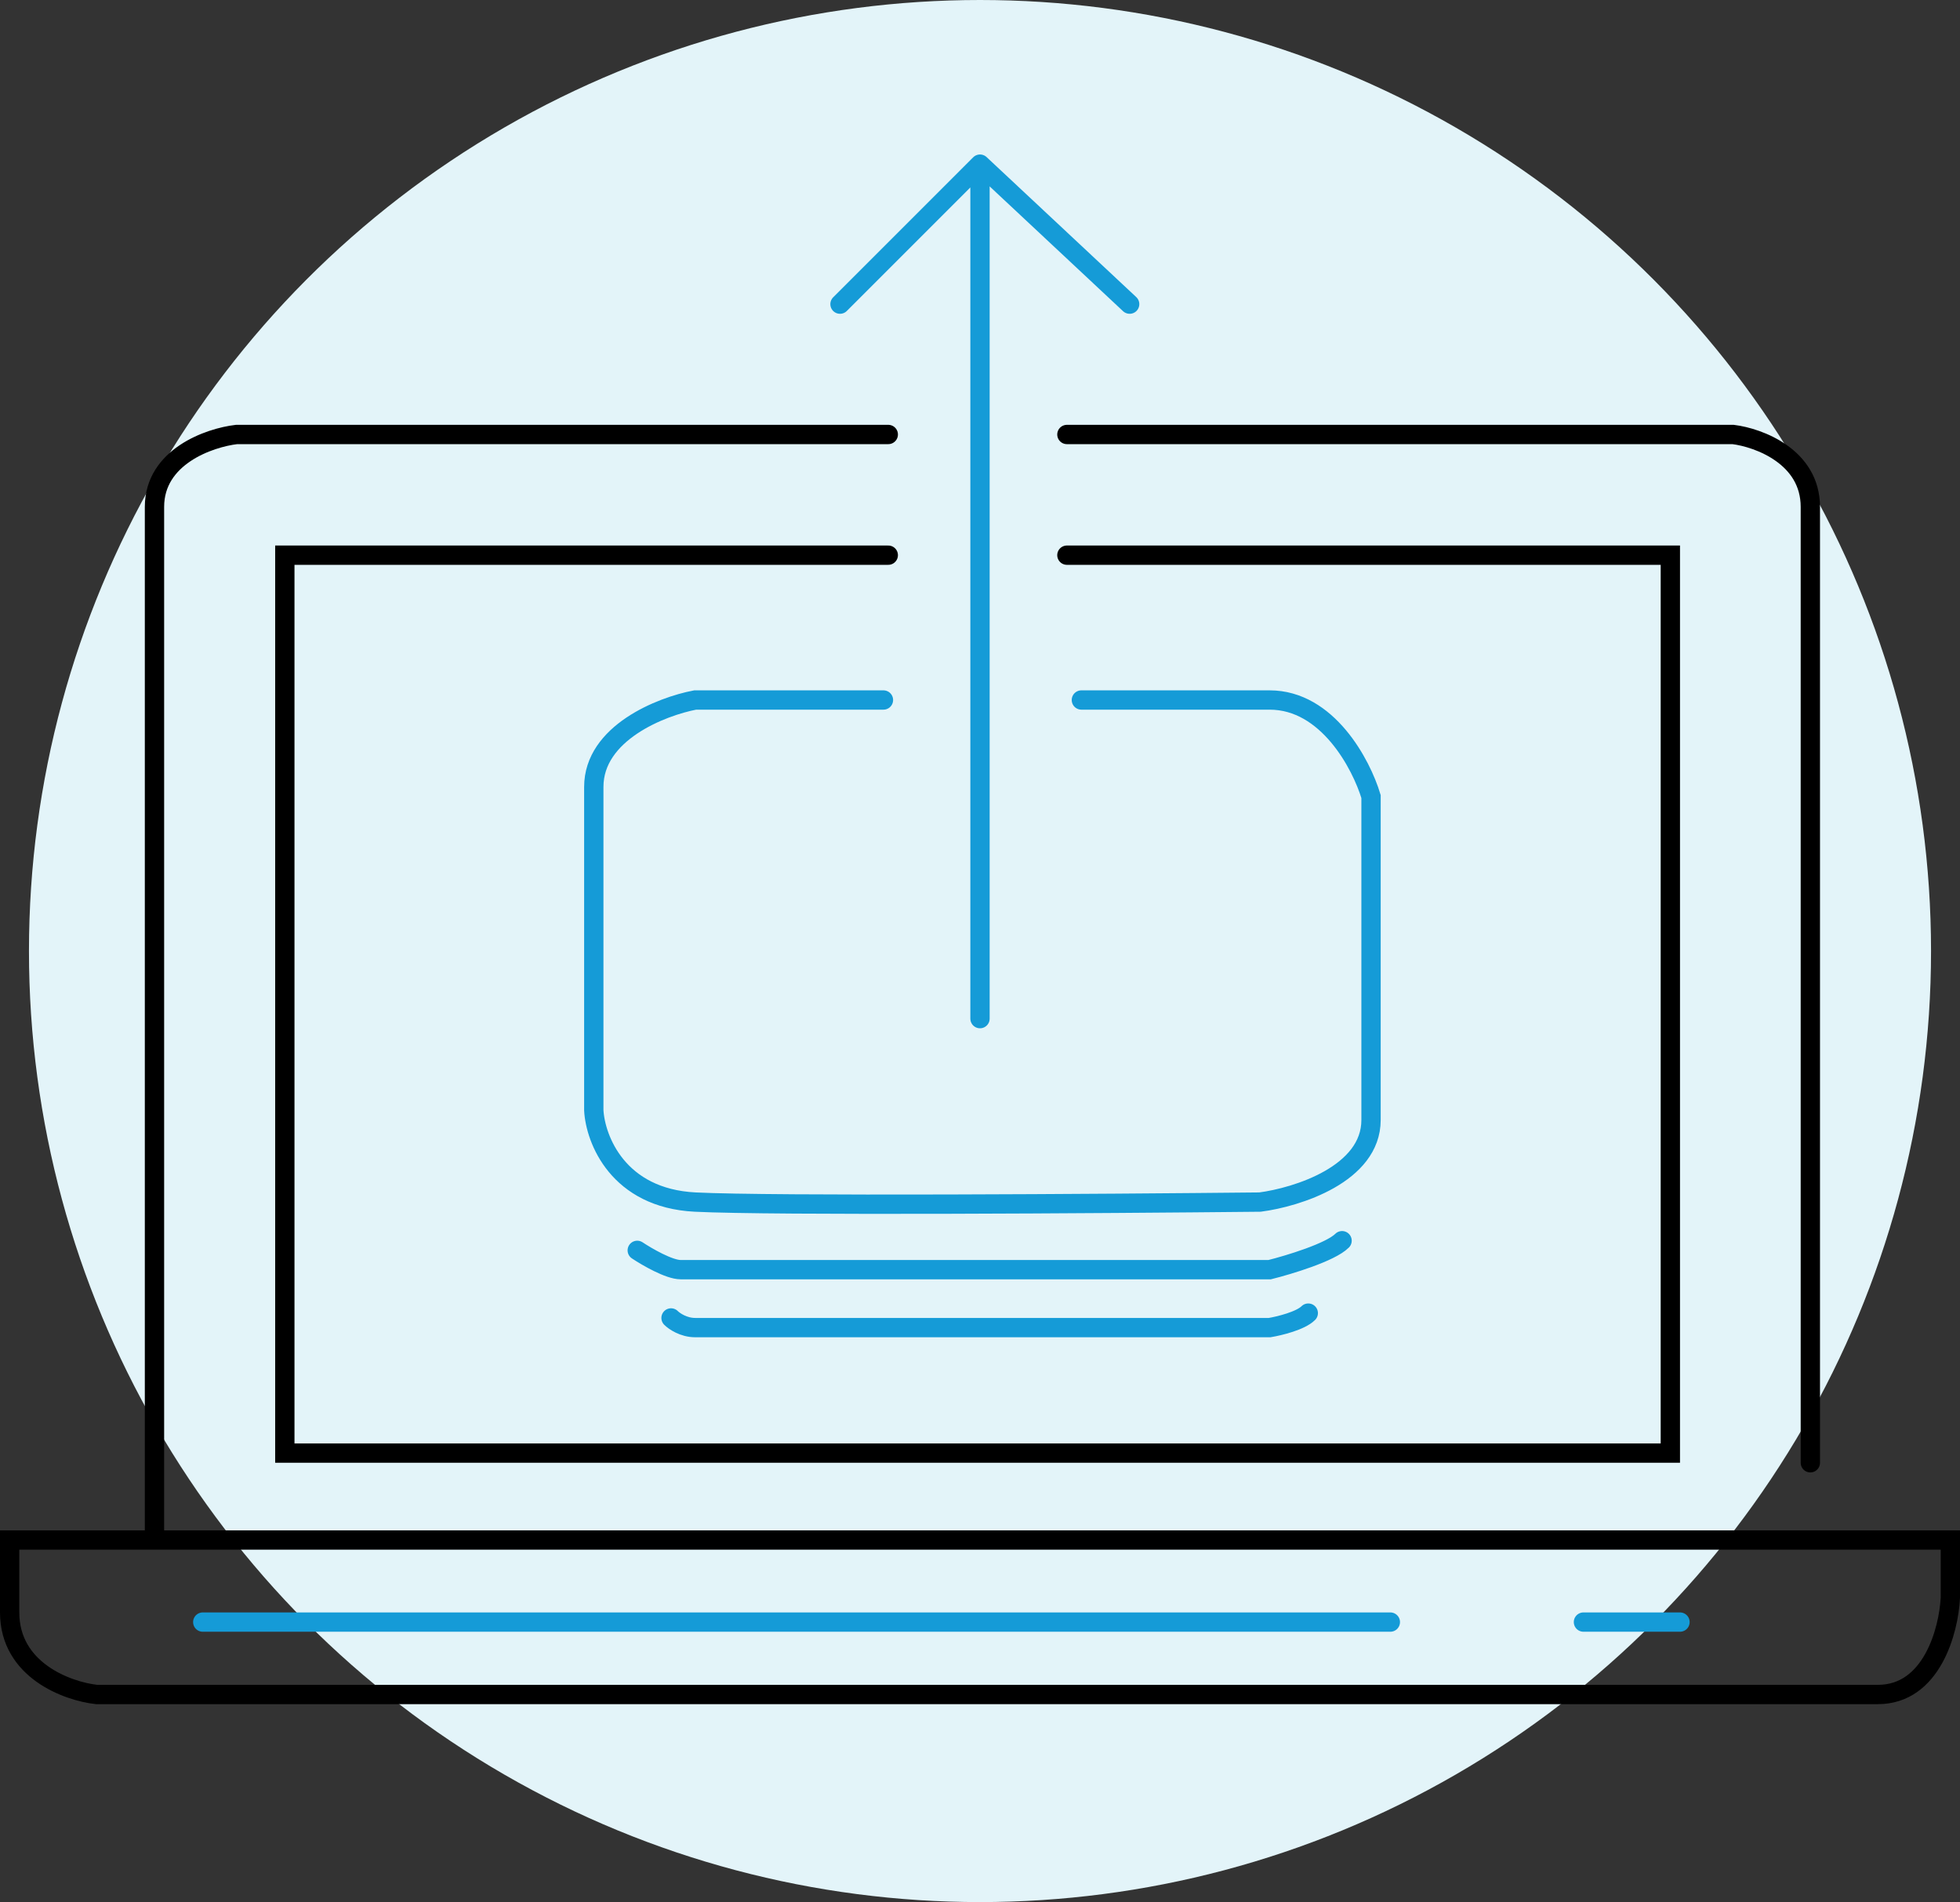 <svg width="203" height="197" viewBox="0 0 203 197" fill="none" xmlns="http://www.w3.org/2000/svg">
<rect x="0" y="0" width="203" height="197" fill="#333333" stroke="none"/>
<circle cx="101.5" cy="98.5" r="98.5" fill="#E3F4F9"/>
<path d="M21 168H144M164 168H174M101.5 17V105.5M101.5 17L117 31.5M101.5 17L87 31.5M91.5 72.5H72C68.5 73.167 61.5 75.9 61.5 81.5C61.5 87.1 61.5 106.167 61.5 115C61.667 118 64 124.1 72 124.5C80 124.9 114.333 124.667 130.5 124.5C134.333 124 142 121.6 142 116C142 110.4 142 91.333 142 82.5C141 79.167 137.5 72.5 131.5 72.5C125.5 72.5 116 72.5 112 72.5M66 129.5C67 130.167 69.3 131.5 70.5 131.5C71.7 131.5 111.667 131.5 131.5 131.5C133.5 131 137.8 129.7 139 128.5M69.5 136.5C69.833 136.833 70.8 137.5 72 137.5C73.2 137.5 112.167 137.5 131.5 137.5C132.5 137.333 134.7 136.8 135.5 136" stroke="#159BD7" stroke-width="2" stroke-linecap="round"/>
<path d="M92 57.5H29.5V150.5H173V57.5H110.5M110.5 45H179.5C182.167 45.333 187.5 47.3 187.5 52.5C187.5 57.7 187.5 120.667 187.5 151.5M92 45H24.5C21.667 45.333 16 47.3 16 52.5C16 57.7 16 125 16 158V159.5M16 159.5H202V165.5C201.833 168.833 200.1 175.5 194.5 175.5C188.9 175.5 69.167 175.5 10 175.5C7 175.167 1 173 1 167C1 161 1 160.167 1 160.5V159.5H16Z" stroke="black" stroke-width="2" stroke-linecap="round"/>
</svg>

